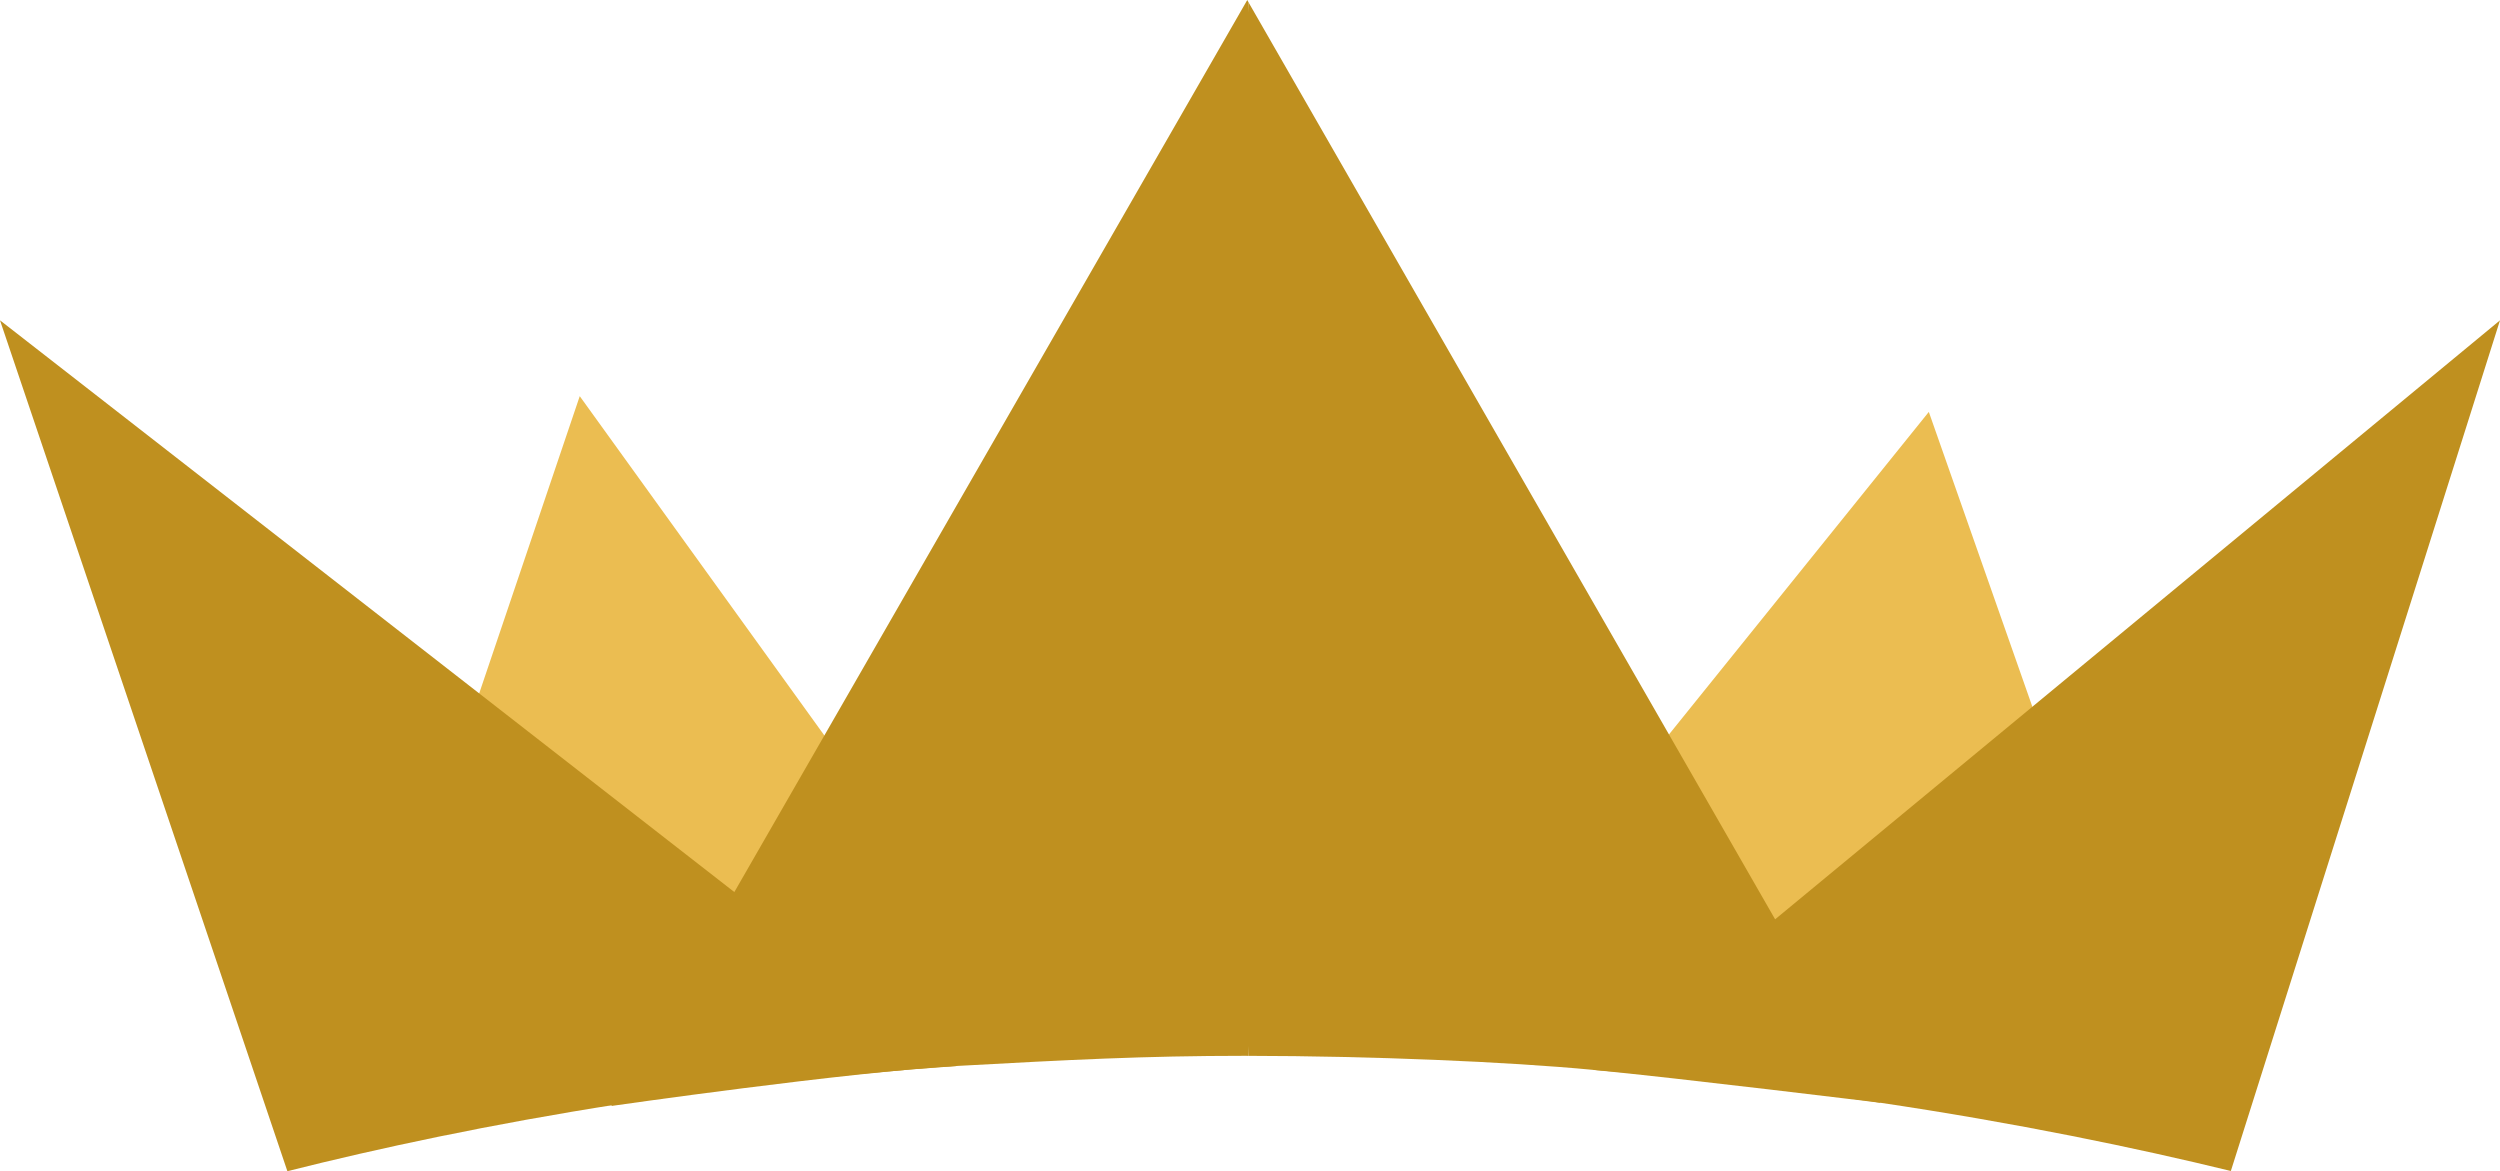 <svg version="1.1" id="图层_1" x="0px" y="0px" width="164.844px" height="77.227px" viewBox="0 0 164.844 77.227" enable-background="new 0 0 164.844 77.227" xml:space="preserve" xmlns="http://www.w3.org/2000/svg" xmlns:xlink="http://www.w3.org/1999/xlink" xmlns:xml="http://www.w3.org/XML/1998/namespace">
  <g>
    <g>
      <polygon fill="#EBBD51" points="24.37,67.083 38.227,26.122 64.393,62.417 		" class="color c1"/>
      <polygon fill="#EBBD51" points="140.473,65.009 127.182,27.16 100.451,60.343 		" class="color c1"/>
    </g>
    <path fill="#BF901F" d="M48.681,59.023L0,21.121l18.949,56.105c5.972-1.505,13.344-3.093,21.899-4.429
		c6.734-1.052,14.2-1.943,22.296-2.514L48.681,59.023z" class="color c2"/>
    <path fill="#BF901F" d="M116.899,60.739l-11.863,9.805c6.703,0.539,12.95,1.28,18.673,2.127c9.268,1.373,17.158,3.021,23.388,4.541
		l17.747-56.091L116.899,60.739z" class="color c2"/>
    <path fill="#BF901F" d="M105.036,70.544c5.616,0.537,18.96,2.172,18.96,2.172L82.33,0.163l-2.141,35.116L82.33,69.62
		C90.356,69.628,99.419,70.007,105.036,70.544z" class="color c2"/>
    <path fill="#BF901F" d="M82.069,69.618c0.087,0,0.174,0.002,0.261,0.002V0.163L82.243,0L40.309,72.925
		c0,0,15.568-2.238,22.836-2.641C70.413,69.884,75.446,69.618,82.069,69.618z" class="color c2"/>
  </g>
</svg>
